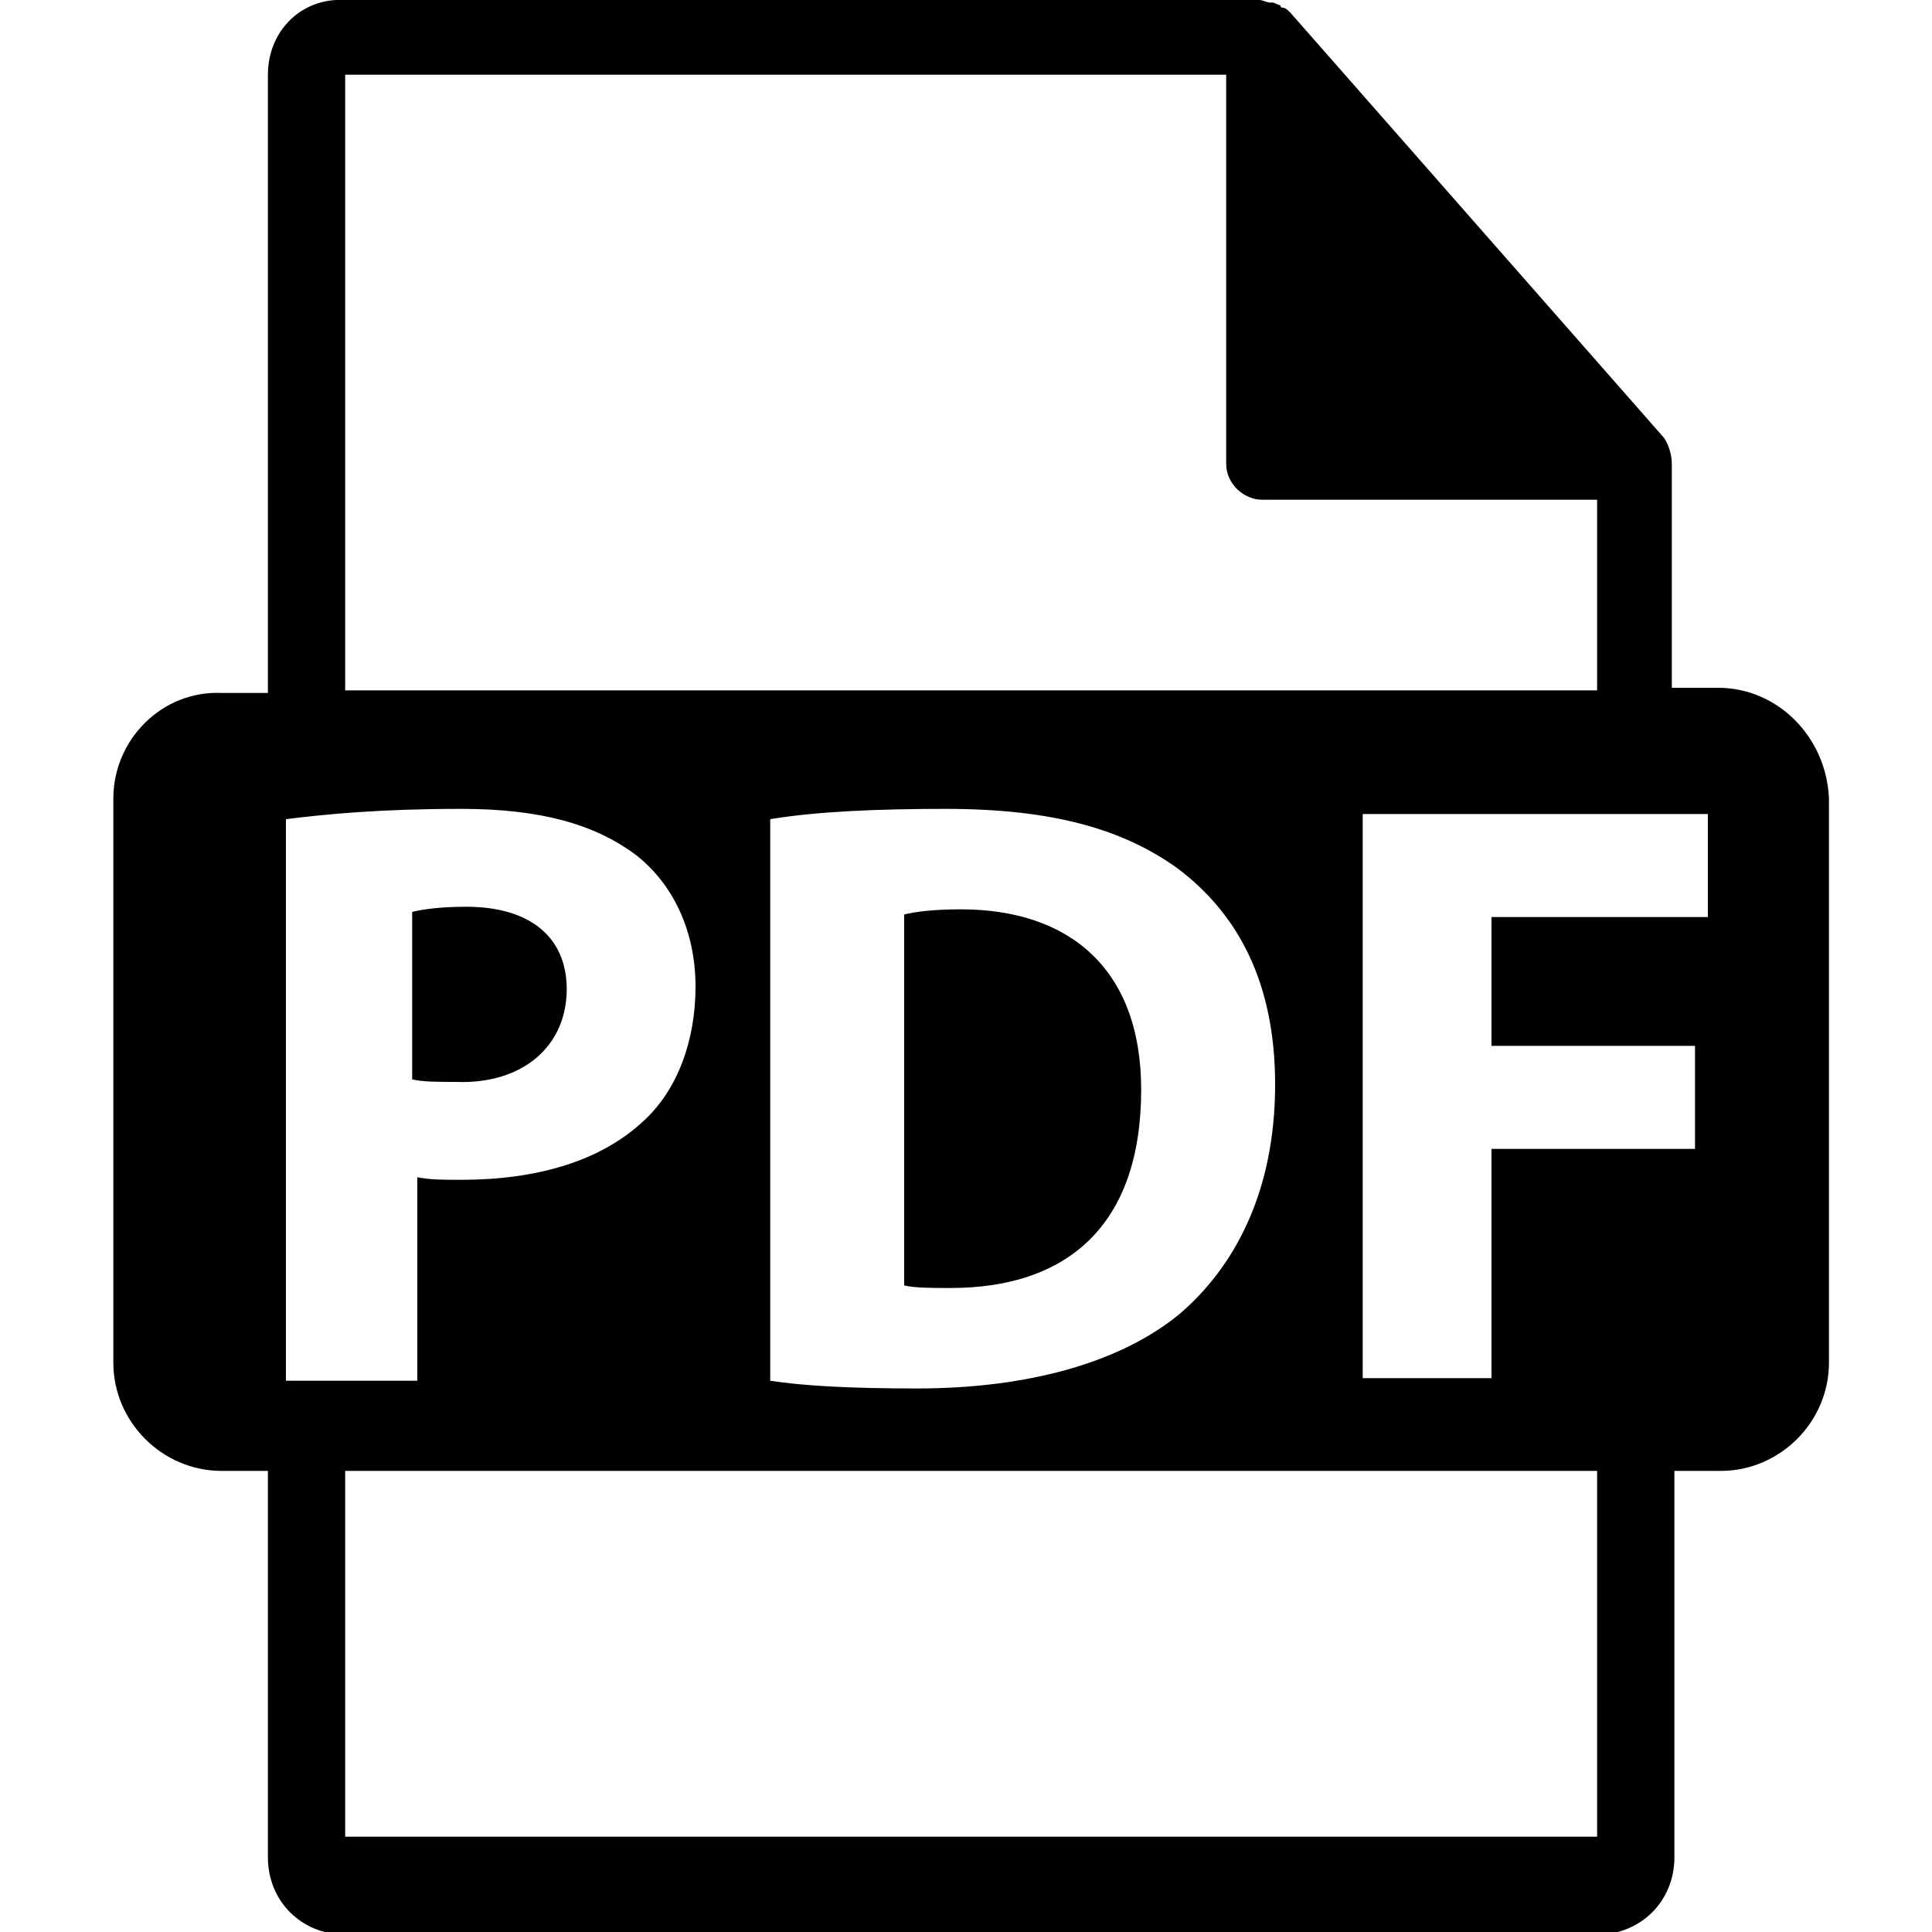 <?xml version="1.0" encoding="utf-8"?>
<!-- Generator: Adobe Illustrator 19.1.0, SVG Export Plug-In . SVG Version: 6.00 Build 0)  -->
<svg version="1.1" id="Layer_1" xmlns="http://www.w3.org/2000/svg" xmlns:xlink="http://www.w3.org/1999/xlink" x="0px" y="0px"
	 width="75px" height="75px" viewBox="0 0 75 75" enable-background="new 0 0 75 75" xml:space="preserve">
<g>
	<path d="M22,38.4c0-2-1.4-3.2-3.9-3.2c-1,0-1.7,0.1-2.1,0.2v6.5c0.4,0.1,1,0.1,1.7,0.1C20.3,42.1,22,40.6,22,38.4L22,38.4z"/>
	<path d="M37.3,35.3c-1.1,0-1.8,0.1-2.2,0.2v14.4c0.4,0.1,1.1,0.1,1.8,0.1c4.5,0,7.4-2.4,7.4-7.7C44.3,37.6,41.5,35.3,37.3,35.3
		L37.3,35.3z"/>
	<path d="M66.7,26.7h-1.8v-8.7V18c0-0.3-0.1-0.7-0.3-1L50.1,0.5l0,0c-0.1-0.1-0.2-0.2-0.3-0.2c0,0-0.1,0-0.1-0.1
		c-0.1,0-0.2-0.1-0.3-0.1c0,0,0,0-0.1,0S49,0,48.9,0H13.4c-1.7-0.1-3,1.2-3,2.9v24H8.6c-2.3-0.1-4.2,1.8-4.2,4.1v21.9
		c0,2.3,1.9,4.2,4.2,4.2h1.8v15c0,1.7,1.3,3,3,3h48.6c1.7,0,3-1.3,3-3V57.1h1.8c2.3,0,4.2-1.9,4.2-4.2V31
		C70.9,28.6,69,26.7,66.7,26.7L66.7,26.7z M13.4,2.9h34.2V18c0,0.8,0.7,1.4,1.4,1.4h13v7.4H13.4V2.9z M49.5,42.1
		c0,4.2-1.6,7.1-3.7,8.9c-2.3,1.9-5.9,2.9-10.2,2.9c-2.6,0-4.4-0.1-5.7-0.3V31.8c1.8-0.3,4.2-0.4,6.8-0.4c4.2,0,6.9,0.8,9,2.3
		C48.1,35.5,49.5,38.2,49.5,42.1L49.5,42.1z M11.1,53.6V31.8c1.6-0.2,3.7-0.4,6.8-0.4s5.2,0.6,6.8,1.8c1.4,1.1,2.3,2.9,2.3,5.1
		c0,2.1-0.7,4-2,5.2c-1.7,1.6-4.2,2.3-7.1,2.3c-0.7,0-1.2,0-1.7-0.1v7.9C16.2,53.6,11.1,53.6,11.1,53.6z M61.9,71.3H13.4V57.1h48.6
		V71.3z M66.3,35.6h-8.4v5h7.9v4h-7.9v8.9h-5V31.6h13.4C66.3,31.6,66.3,35.6,66.3,35.6z"/>
</g>
<g>
</g>
<g>
</g>
<g>
</g>
<g>
</g>
<g>
</g>
<g>
</g>
<g>
</g>
<g>
</g>
<g>
</g>
<g>
</g>
<g>
</g>
</svg>
